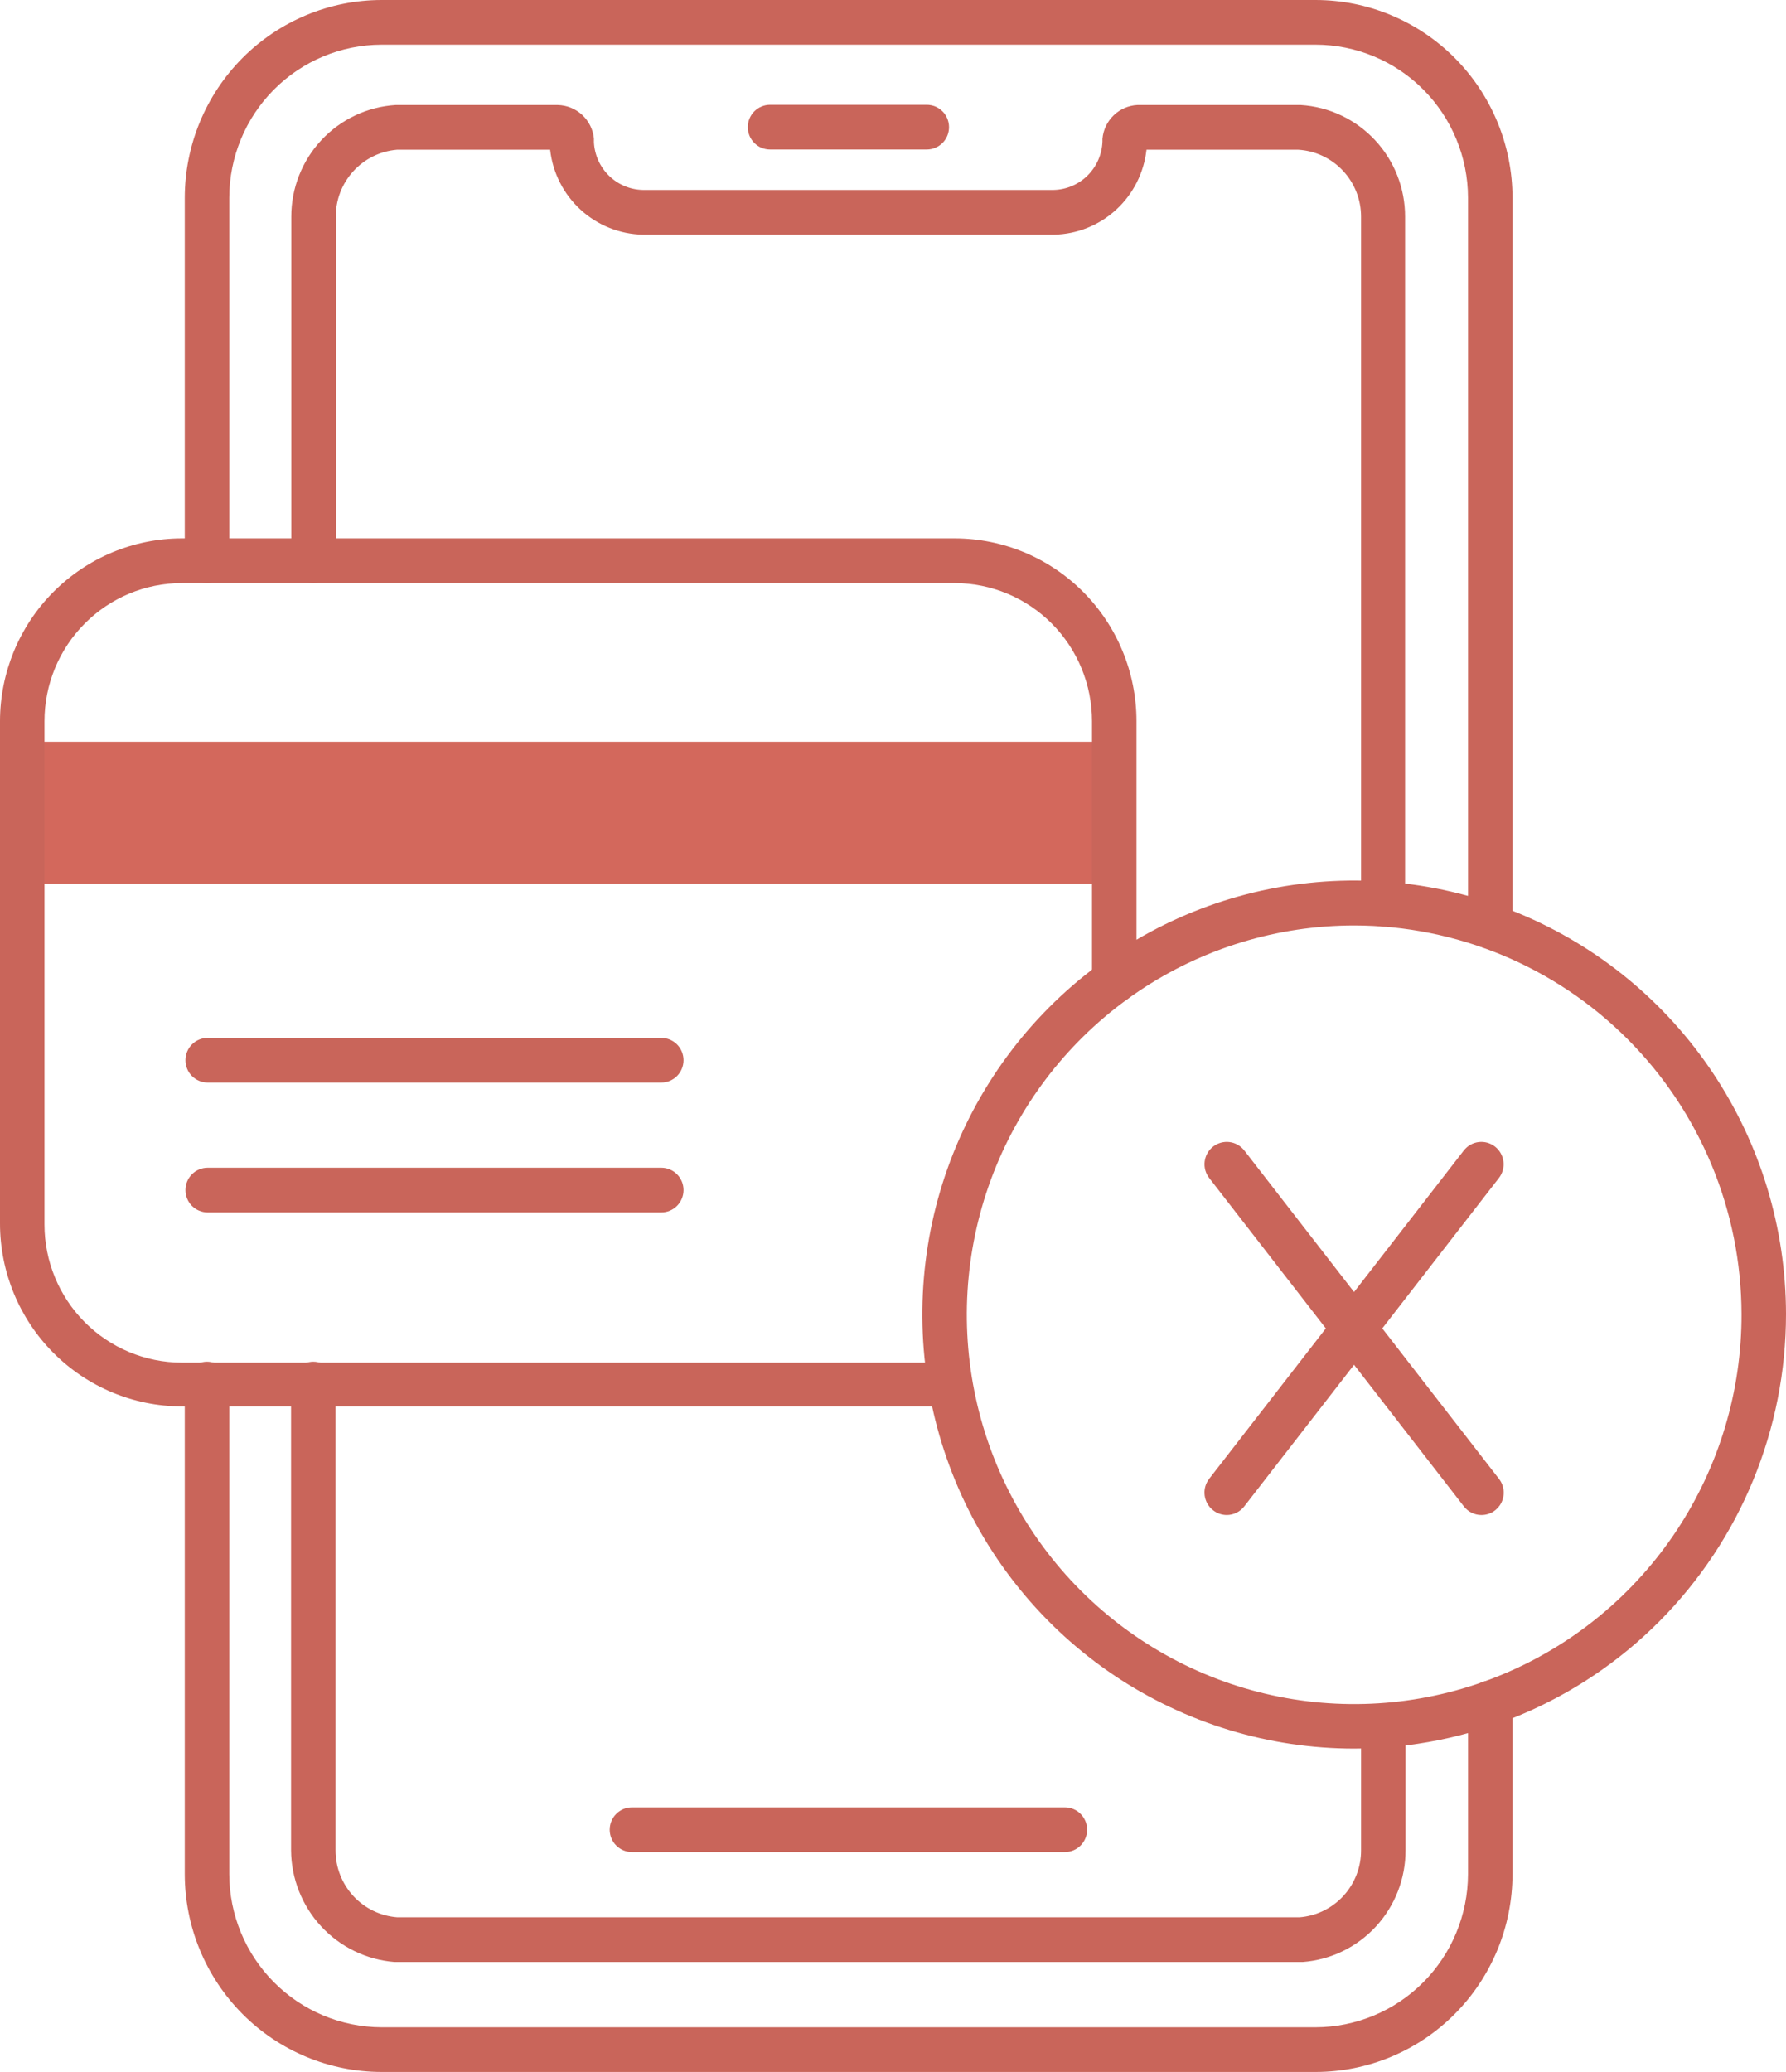 <svg width="94" height="109" viewBox="0 0 94 109" fill="none" xmlns="http://www.w3.org/2000/svg">
<g clipPath="url(#clip0_2622_2598)">
<path d="M1.17 46.499L58.656 46.499V39.022L1.17 39.022V46.499Z" fill="#D3685C"/>
<path d="M71.272 91.988C66.779 91.988 62.386 90.65 58.649 88.142C54.913 85.635 51.999 82.071 50.278 77.901C48.557 73.731 48.105 69.142 48.979 64.714C49.853 60.286 52.014 56.218 55.189 53.023C58.364 49.829 62.411 47.651 66.817 46.766C71.224 45.881 75.792 46.328 79.946 48.051C84.099 49.774 87.651 52.695 90.153 56.445C92.654 60.195 93.993 64.606 94 69.12C94.003 75.18 91.611 80.993 87.349 85.281C83.087 89.569 77.304 91.982 71.272 91.988ZM71.272 48.686C67.238 48.686 63.295 49.889 59.941 52.141C56.588 54.394 53.975 57.595 52.433 61.34C50.891 65.086 50.49 69.206 51.281 73.18C52.071 77.154 54.017 80.804 56.873 83.666C59.729 86.528 63.366 88.475 67.324 89.26C71.282 90.045 75.382 89.633 79.107 88.076C82.831 86.518 86.012 83.886 88.246 80.512C90.481 77.137 91.669 73.173 91.659 69.12C91.644 63.697 89.49 58.502 85.668 54.672C81.847 50.842 76.67 48.69 71.272 48.686Z" fill="#C9655A"/>
<path d="M64.566 79.701C64.308 79.7 64.057 79.613 63.853 79.454C63.73 79.359 63.627 79.242 63.55 79.107C63.472 78.972 63.423 78.823 63.403 78.669C63.383 78.515 63.394 78.359 63.435 78.209C63.476 78.059 63.547 77.919 63.642 77.796L77.042 60.525C77.137 60.403 77.255 60.3 77.389 60.224C77.524 60.147 77.672 60.098 77.826 60.08C77.979 60.061 78.135 60.073 78.283 60.115C78.432 60.157 78.571 60.229 78.692 60.325C78.935 60.517 79.092 60.799 79.13 61.107C79.167 61.415 79.081 61.726 78.891 61.971L65.491 79.242C65.382 79.385 65.242 79.5 65.082 79.579C64.921 79.659 64.745 79.701 64.566 79.701Z" fill="#C9655A"/>
<path d="M77.967 79.701C77.788 79.701 77.612 79.659 77.451 79.58C77.291 79.5 77.151 79.385 77.042 79.243L63.642 61.971C63.451 61.725 63.365 61.413 63.404 61.103C63.442 60.793 63.602 60.511 63.847 60.32C64.092 60.128 64.403 60.042 64.711 60.08C65.02 60.119 65.3 60.279 65.491 60.525L78.891 77.796C79.028 77.97 79.113 78.179 79.136 78.399C79.16 78.619 79.121 78.842 79.025 79.041C78.928 79.24 78.778 79.407 78.591 79.524C78.403 79.641 78.187 79.702 77.967 79.701Z" fill="#C9655A"/>
<path d="M69.236 109H20.083C17.337 108.997 14.704 107.9 12.762 105.949C10.821 103.998 9.728 101.354 9.725 98.595V72.812C9.725 72.5 9.849 72.201 10.068 71.98C10.288 71.76 10.585 71.636 10.896 71.636C11.206 71.636 11.504 71.76 11.723 71.98C11.943 72.201 12.066 72.5 12.066 72.812V98.595C12.072 100.729 12.919 102.774 14.421 104.283C15.923 105.792 17.958 106.642 20.083 106.649H69.236C71.362 106.645 73.401 105.796 74.905 104.287C76.41 102.778 77.258 100.731 77.264 98.595V89.589C77.264 89.277 77.388 88.978 77.607 88.758C77.827 88.537 78.124 88.413 78.435 88.413C78.745 88.413 79.043 88.537 79.262 88.758C79.482 88.978 79.605 89.277 79.605 89.589V98.595C79.602 101.356 78.508 104.002 76.564 105.953C74.62 107.904 71.984 109 69.236 109ZM78.435 49.909C78.124 49.909 77.827 49.785 77.607 49.565C77.388 49.344 77.264 49.045 77.264 48.733V10.405C77.261 8.268 76.414 6.22 74.909 4.71C73.404 3.2 71.363 2.351 69.236 2.351H20.083C17.957 2.355 15.92 3.204 14.417 4.714C12.915 6.223 12.069 8.27 12.066 10.405V29.498C12.066 29.81 11.943 30.109 11.723 30.33C11.504 30.55 11.206 30.674 10.896 30.674C10.585 30.674 10.288 30.55 10.068 30.33C9.849 30.109 9.725 29.81 9.725 29.498V10.405C9.728 7.646 10.821 5.002 12.762 3.051C14.704 1.1 17.337 0.003 20.083 0H69.236C71.984 -1.75839e-06 74.62 1.096 76.564 3.047C78.508 4.998 79.602 7.644 79.605 10.405V48.733C79.605 49.045 79.482 49.344 79.262 49.565C79.043 49.785 78.745 49.909 78.435 49.909Z" fill="#C9655A"/>
<path d="M56.047 97.431H33.26C32.95 97.431 32.652 97.308 32.433 97.087C32.213 96.867 32.09 96.568 32.09 96.256C32.09 95.944 32.213 95.645 32.433 95.424C32.652 95.204 32.95 95.08 33.26 95.08H56.047C56.357 95.08 56.655 95.204 56.874 95.424C57.093 95.645 57.217 95.944 57.217 96.256C57.217 96.568 57.093 96.867 56.874 97.087C56.655 97.308 56.357 97.431 56.047 97.431Z" fill="#C9655A"/>
<path d="M48.779 7.865H40.528C40.218 7.865 39.92 7.741 39.701 7.521C39.481 7.3 39.358 7.001 39.358 6.689C39.358 6.378 39.481 6.079 39.701 5.858C39.92 5.638 40.218 5.514 40.528 5.514H48.779C49.089 5.514 49.387 5.638 49.606 5.858C49.826 6.079 49.949 6.378 49.949 6.689C49.949 7.001 49.826 7.3 49.606 7.521C49.387 7.741 49.089 7.865 48.779 7.865Z" fill="#C9655A"/>
<path d="M34.805 63.782H10.931C10.62 63.782 10.323 63.658 10.103 63.438C9.884 63.217 9.761 62.918 9.761 62.606C9.761 62.295 9.884 61.995 10.103 61.775C10.323 61.555 10.62 61.431 10.931 61.431H34.805C35.116 61.431 35.413 61.555 35.633 61.775C35.852 61.995 35.976 62.295 35.976 62.606C35.976 62.918 35.852 63.217 35.633 63.438C35.413 63.658 35.116 63.782 34.805 63.782Z" fill="#C9655A"/>
<path d="M34.805 56.951H10.931C10.62 56.951 10.323 56.827 10.103 56.607C9.884 56.386 9.761 56.087 9.761 55.775C9.761 55.464 9.884 55.164 10.103 54.944C10.323 54.724 10.62 54.6 10.931 54.6H34.805C35.116 54.6 35.413 54.724 35.633 54.944C35.852 55.164 35.976 55.464 35.976 55.775C35.976 56.087 35.852 56.386 35.633 56.607C35.413 56.827 35.116 56.951 34.805 56.951Z" fill="#C9655A"/>
<path d="M49.715 73.988H9.561C7.025 73.982 4.595 72.966 2.803 71.163C1.011 69.361 0.003 66.918 0 64.371V37.941C0.003 35.393 1.011 32.95 2.803 31.148C4.595 29.345 7.025 28.329 9.561 28.323H50.254C52.79 28.326 55.222 29.341 57.015 31.144C58.808 32.947 59.815 35.392 59.815 37.941V51.614C59.815 51.926 59.692 52.225 59.472 52.445C59.253 52.666 58.955 52.79 58.645 52.79C58.334 52.79 58.037 52.666 57.817 52.445C57.598 52.225 57.474 51.926 57.474 51.614V37.941C57.474 36.016 56.714 34.169 55.36 32.807C54.006 31.445 52.17 30.678 50.254 30.675H9.561C7.645 30.678 5.809 31.445 4.455 32.807C3.101 34.169 2.341 36.016 2.341 37.941V64.418C2.341 66.343 3.101 68.189 4.455 69.551C5.809 70.913 7.645 71.68 9.561 71.683H49.715C50.026 71.683 50.323 71.807 50.543 72.028C50.762 72.248 50.885 72.547 50.885 72.859C50.885 73.171 50.762 73.47 50.543 73.691C50.323 73.911 50.026 74.035 49.715 74.035V73.988Z" fill="#C9655A"/>
<path d="M72.805 48.745C72.495 48.745 72.197 48.621 71.978 48.4C71.758 48.18 71.635 47.881 71.635 47.569V11.404C71.637 10.504 71.296 9.638 70.682 8.982C70.069 8.326 69.229 7.931 68.335 7.877H60.342C60.208 9.088 59.641 10.21 58.745 11.032C57.849 11.854 56.686 12.32 55.473 12.345H33.834C32.619 12.321 31.455 11.855 30.557 11.033C29.66 10.211 29.09 9.089 28.954 7.877H20.89C20.011 7.951 19.191 8.355 18.595 9.008C17.998 9.662 17.669 10.517 17.672 11.404V29.498C17.672 29.81 17.548 30.109 17.329 30.329C17.109 30.55 16.812 30.674 16.501 30.674C16.191 30.674 15.893 30.55 15.674 30.329C15.454 30.109 15.331 29.81 15.331 29.498V11.404C15.328 9.906 15.895 8.463 16.915 7.371C17.935 6.278 19.332 5.618 20.82 5.525H29.352C29.827 5.534 30.284 5.717 30.635 6.039C30.986 6.362 31.208 6.802 31.259 7.277C31.259 7.277 31.259 7.442 31.259 7.477C31.291 8.144 31.573 8.774 32.049 9.241C32.524 9.707 33.158 9.976 33.822 9.993H55.461C56.132 9.976 56.77 9.702 57.246 9.228C57.722 8.754 58.001 8.115 58.024 7.442C58.024 7.442 58.024 7.312 58.024 7.301C58.066 6.832 58.275 6.394 58.613 6.068C58.95 5.742 59.394 5.549 59.862 5.525H68.464C69.952 5.618 71.349 6.278 72.369 7.371C73.389 8.463 73.955 9.906 73.952 11.404V47.569C73.952 47.877 73.832 48.172 73.618 48.392C73.403 48.612 73.112 48.738 72.805 48.745Z" fill="#C9655A"/>
<path d="M68.101 103.215H20.761C19.286 103.098 17.909 102.428 16.901 101.34C15.894 100.252 15.329 98.823 15.319 97.337V72.811C15.319 72.5 15.443 72.201 15.662 71.98C15.882 71.76 16.179 71.636 16.49 71.636C16.8 71.636 17.098 71.76 17.317 71.98C17.537 72.201 17.66 72.5 17.66 72.811V97.337C17.658 98.229 17.992 99.089 18.596 99.744C19.199 100.398 20.028 100.798 20.913 100.864H68.393C69.277 100.796 70.102 100.394 70.704 99.74C71.305 99.086 71.638 98.227 71.635 97.337V90.823C71.635 90.511 71.758 90.212 71.978 89.992C72.197 89.772 72.495 89.648 72.805 89.648C73.116 89.648 73.413 89.772 73.633 89.992C73.853 90.212 73.976 90.511 73.976 90.823V97.337C73.98 98.821 73.425 100.253 72.422 101.343C71.419 102.434 70.042 103.102 68.569 103.215H68.101Z" fill="#C9655A"/>
</g>
<defs>
<clipPath id="clip0_2622_2598">
<rect width="94" height="109" fill="white"/>
</clipPath>
</defs>
</svg>
